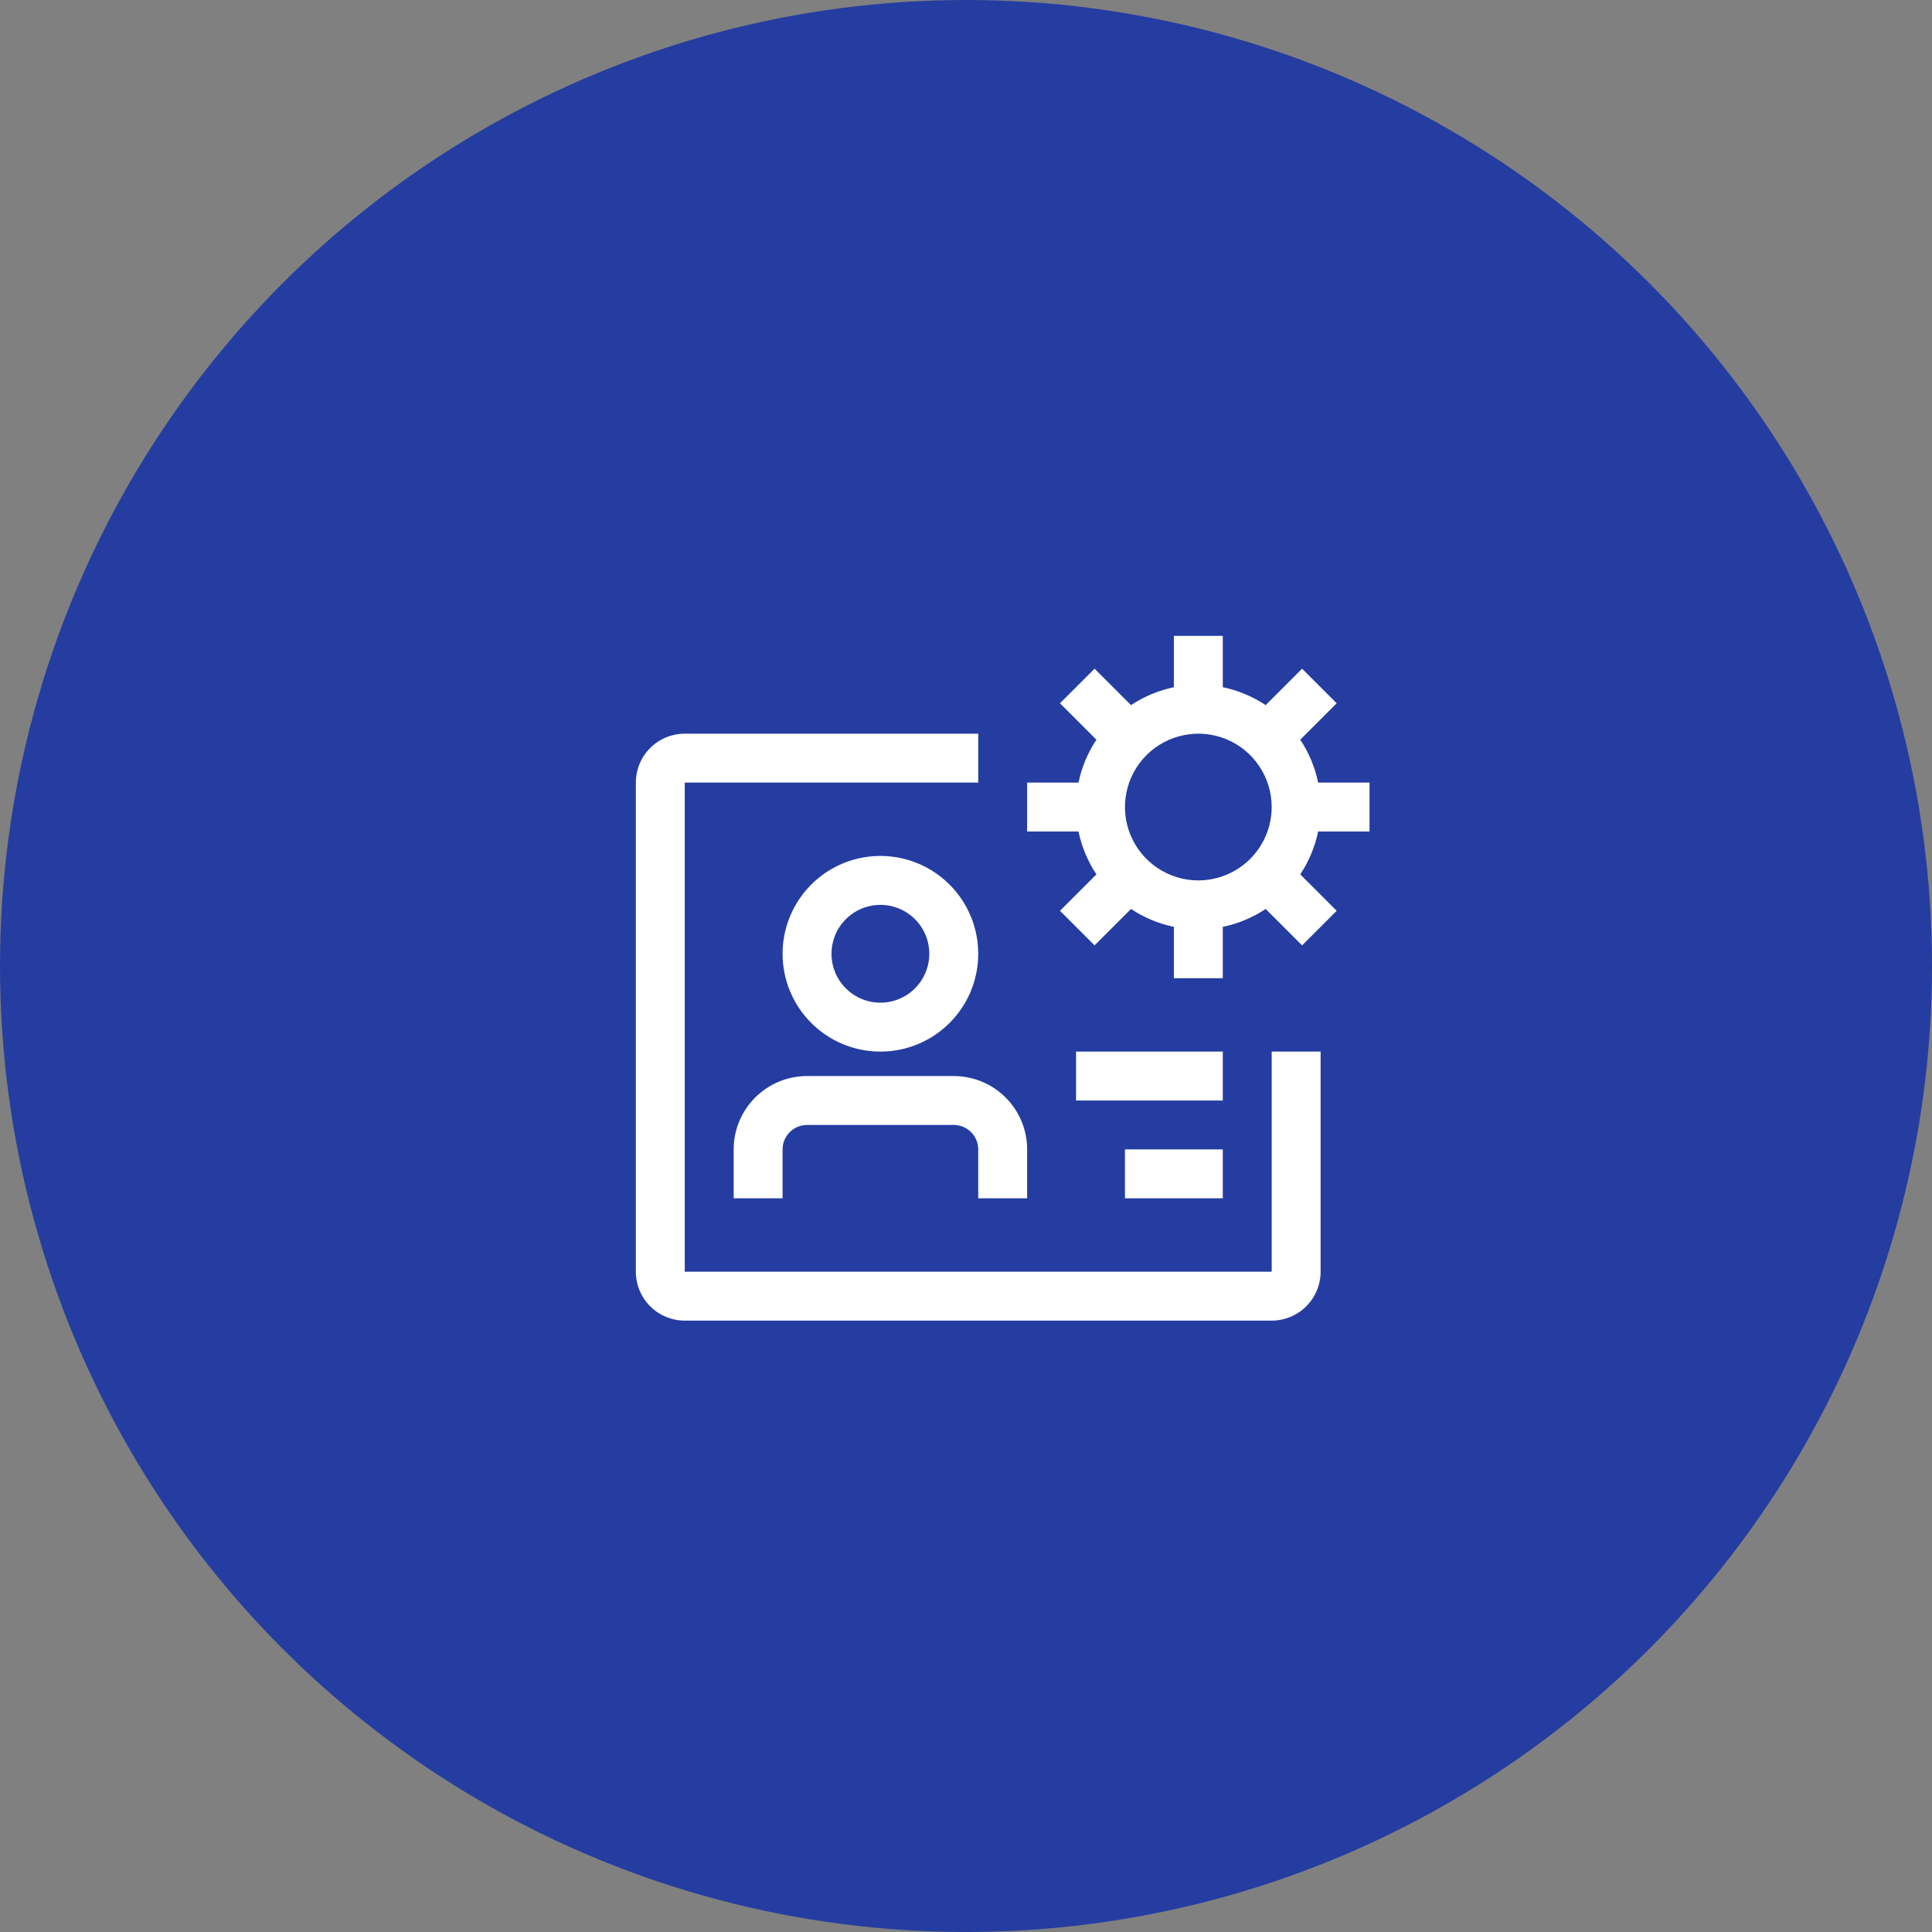 <svg width="79" height="79" viewBox="0 0 79 79" fill="none" xmlns="http://www.w3.org/2000/svg">
<rect x="0" y="0" width="79" height="79" fill="#808080" stroke="none"/>
<circle cx="39.5" cy="39.5" r="39.5" fill="#253DA1"/>
<path d="M39 44H33C32.204 44 31.441 44.316 30.879 44.879C30.316 45.441 30 46.204 30 47V49H32V47C32 46.735 32.105 46.48 32.293 46.293C32.48 46.105 32.735 46 33 46H39C39.265 46 39.52 46.105 39.707 46.293C39.895 46.48 40 46.735 40 47V49H42V47C42 46.204 41.684 45.441 41.121 44.879C40.559 44.316 39.796 44 39 44ZM36 43C36.791 43 37.565 42.765 38.222 42.326C38.88 41.886 39.393 41.262 39.696 40.531C39.998 39.8 40.078 38.996 39.923 38.22C39.769 37.444 39.388 36.731 38.828 36.172C38.269 35.612 37.556 35.231 36.78 35.077C36.004 34.922 35.2 35.002 34.469 35.304C33.738 35.607 33.114 36.12 32.674 36.778C32.235 37.435 32 38.209 32 39C32 40.061 32.421 41.078 33.172 41.828C33.922 42.579 34.939 43 36 43ZM36 37C36.396 37 36.782 37.117 37.111 37.337C37.44 37.557 37.696 37.869 37.848 38.235C37.999 38.6 38.039 39.002 37.962 39.39C37.884 39.778 37.694 40.135 37.414 40.414C37.135 40.694 36.778 40.884 36.39 40.962C36.002 41.039 35.6 40.999 35.235 40.848C34.869 40.696 34.557 40.44 34.337 40.111C34.117 39.782 34 39.396 34 39C34 38.47 34.211 37.961 34.586 37.586C34.961 37.211 35.47 37 36 37Z" fill="white"/>
<path d="M52 43V52H28V32H40V30H28C27.47 30 26.961 30.211 26.586 30.586C26.211 30.961 26 31.47 26 32V52C26 52.53 26.211 53.039 26.586 53.414C26.961 53.789 27.47 54 28 54H52C52.53 54 53.039 53.789 53.414 53.414C53.789 53.039 54 52.53 54 52V43H52Z" fill="white"/>
<path d="M44 43H50V45H44V43ZM46 47H50V49H46V47ZM56 34V32H53.899C53.77 31.374 53.522 30.779 53.167 30.247L54.657 28.757L53.243 27.343L51.753 28.833C51.221 28.479 50.626 28.23 50 28.101V26H48V28.101C47.374 28.23 46.779 28.479 46.247 28.833L44.757 27.343L43.343 28.757L44.833 30.247C44.478 30.779 44.23 31.374 44.101 32H42V34H44.101C44.23 34.626 44.478 35.221 44.833 35.753L43.343 37.243L44.757 38.657L46.247 37.167C46.779 37.522 47.374 37.77 48 37.899V40H50V37.899C50.626 37.77 51.221 37.522 51.753 37.167L53.243 38.657L54.657 37.243L53.167 35.753C53.522 35.221 53.77 34.626 53.899 34H56ZM49 36C48.407 36 47.827 35.824 47.333 35.494C46.84 35.165 46.455 34.696 46.228 34.148C46.001 33.6 45.942 32.997 46.058 32.415C46.173 31.833 46.459 31.298 46.879 30.879C47.298 30.459 47.833 30.173 48.415 30.058C48.997 29.942 49.6 30.001 50.148 30.228C50.696 30.455 51.165 30.84 51.494 31.333C51.824 31.827 52 32.407 52 33C51.999 33.795 51.683 34.558 51.12 35.12C50.558 35.683 49.795 35.999 49 36Z" fill="white"/>
</svg>
